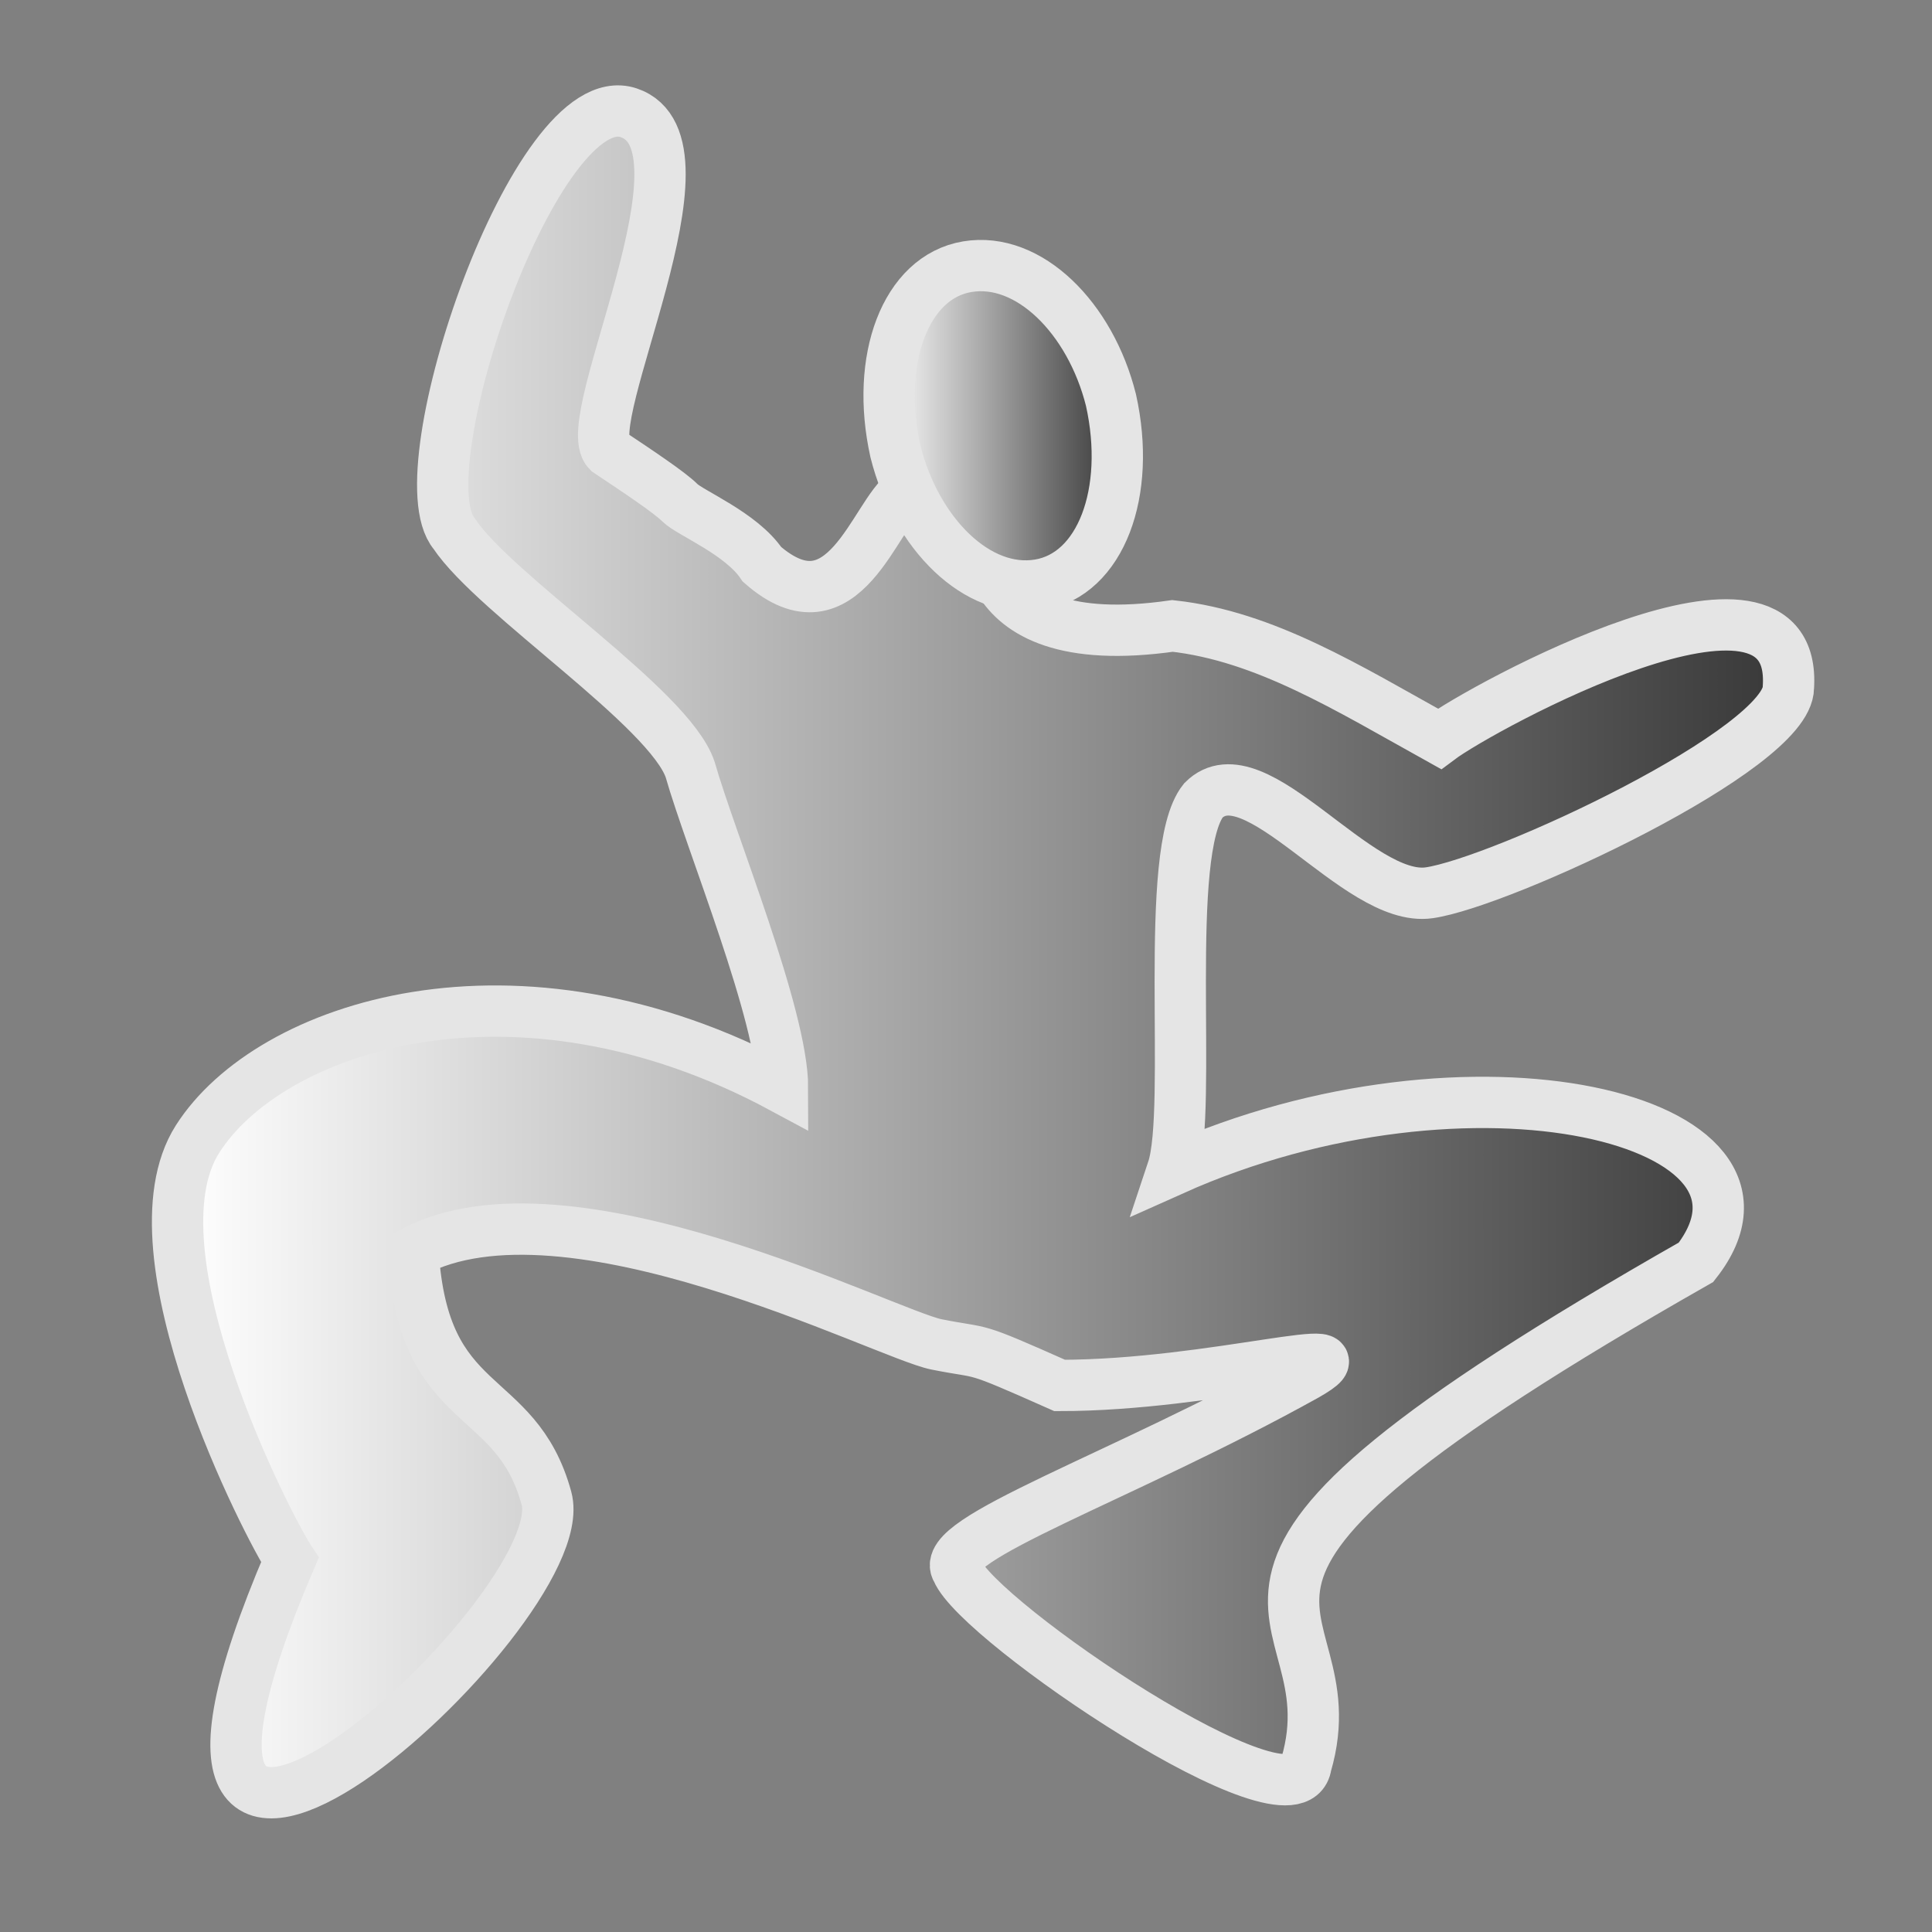<?xml version="1.0" encoding="utf-8"?>
<!-- Generator: Adobe Illustrator 21.1.0, SVG Export Plug-In . SVG Version: 6.00 Build 0)  -->
<svg version="1.1"
	 id="svg4744" inkscape:export-filename="pose.png" inkscape:export-xdpi="89.999596" inkscape:export-ydpi="89.999596" inkscape:version="0.48.4 r9939" sodipodi:docname="pose.svg" xmlns:cc="http://creativecommons.org/ns#" xmlns:dc="http://purl.org/dc/elements/1.1/" xmlns:inkscape="http://www.inkscape.org/namespaces/inkscape" xmlns:rdf="http://www.w3.org/1999/02/22-rdf-syntax-ns#" xmlns:sodipodi="http://sodipodi.sourceforge.net/DTD/sodipodi-0.dtd" xmlns:svg="http://www.w3.org/2000/svg"
	 xmlns="http://www.w3.org/2000/svg" xmlns:xlink="http://www.w3.org/1999/xlink" x="0px" y="0px" viewBox="0 0 24 24"
	 style="enable-background:new 0 0 24 24;" xml:space="preserve">
<rect x="0" y="0" width="24" height="24" fill="#808080" stroke="none"/>
<style type="text/css">
	.st0{fill:url(#path4592-8-6_1_);stroke:#E5E5E5;stroke-width:0.5;}
	.st1{fill:url(#path4594-8-9_1_);stroke:#E5E5E5;stroke-width:0.5;stroke-linecap:round;stroke-linejoin:round;}
	.st2{fill:none;}
</style>
<sodipodi:namedview  bordercolor="#666666" borderopacity="1.0" fit-margin-bottom="0" fit-margin-left="0" fit-margin-right="0" fit-margin-top="0" id="base" inkscape:current-layer="layer1" inkscape:cx="15.601743" inkscape:cy="13.35661" inkscape:document-units="px" inkscape:pageopacity="0.0" inkscape:pageshadow="2" inkscape:window-height="721" inkscape:window-maximized="1" inkscape:window-width="1366" inkscape:window-x="-3" inkscape:window-y="-3" inkscape:zoom="18.295537" pagecolor="#ffffff" showgrid="false">
	</sodipodi:namedview>
<g id="layer1" transform="translate(0,-1028.362)" inkscape:groupmode="layer" inkscape:label="Layer 1">
	
		<g id="g4338-9-4" transform="matrix(1.275,0,0,1.275,-835.349,781.52)" inkscape:export-filename="pose.png" inkscape:export-xdpi="93.75" inkscape:export-ydpi="93.75">
		<linearGradient id="path4592-8-6_1_" gradientUnits="userSpaceOnUse" x1="656.926" y1="202.937" x2="676.968" y2="202.937">
			<stop  offset="0" style="stop-color:#FFFFFF"/>
			<stop  offset="1" style="stop-color:#000000"/>
		</linearGradient>
		<path id="path4592-8-6" inkscape:connector-curvature="0" sodipodi:nodetypes="cccssssczccczcsssccsssccc" class="st0" d="
			M664,198.4c-0.3,0.2-0.6,1.4-1.4,0.7c-0.2-0.3-0.7-0.5-0.8-0.6c-0.1-0.1-0.4-0.3-0.7-0.5c-0.3-0.3,1.1-3,0.2-3.3
			c-0.9-0.3-2.2,3.5-1.7,4.1c0.4,0.6,2.1,1.7,2.3,2.3c0.2,0.7,0.9,2.4,0.9,3.1c-2.6-1.4-5-0.6-5.7,0.5c-0.7,1.1,0.7,3.8,0.9,4.1
			c-2.1,4.9,2.8,0.5,2.5-0.6c-0.3-1.1-1.2-0.8-1.3-2.4c1.5-0.8,4.6,0.8,5.1,0.9c0.5,0.1,0.3,0,1.2,0.4c1.5,0,3.1-0.5,2.4-0.1
			c-1.8,1-3.6,1.6-3.4,1.9c0.2,0.5,3.3,2.6,3.4,1.9c0.5-1.7-2-1.6,3.8-4.9c1.1-1.4-2.2-2.2-5.1-0.9c0.2-0.6-0.1-3.1,0.3-3.6
			c0.5-0.5,1.5,1,2.2,0.9c0.7-0.1,3.5-1.4,3.5-2c0.1-1.5-3,0.2-3.4,0.5c-0.9-0.5-1.7-1-2.6-1.1c-2.1,0.3-1.8-1.1-1.8-1.1"/>
		<linearGradient id="path4594-8-9_1_" gradientUnits="userSpaceOnUse" x1="663.761" y1="197.769" x2="666.678" y2="197.769">
			<stop  offset="0" style="stop-color:#FFFFFF"/>
			<stop  offset="1" style="stop-color:#000000"/>
		</linearGradient>
		
			<path id="path4594-8-9" sodipodi:cx="456.26987" sodipodi:cy="152.94838" sodipodi:rx="4.8508992" sodipodi:ry="7.0385599" sodipodi:type="arc" class="st1" d="
			M666,197.5c0.2,0.9-0.1,1.7-0.7,1.8c-0.6,0.1-1.2-0.5-1.4-1.3c-0.2-0.9,0.1-1.7,0.7-1.8C665.2,196.1,665.8,196.7,666,197.5z"/>
	</g>
	
		<path id="rect2996-9-2-7-9-4-68-54-7-3-1-0-9" inkscape:export-filename="pose.png" inkscape:export-xdpi="93.75" inkscape:export-ydpi="93.75" class="st2" d="
		M20.9,1027.9H4c-2.2,0-4,1.8-4,4v16.9c0,2.2,1.8,4,4,4h16.9c2.2,0,4-1.8,4-4v-16.9C25,1029.7,23.2,1027.9,20.9,1027.9z"/>
</g>
</svg>
